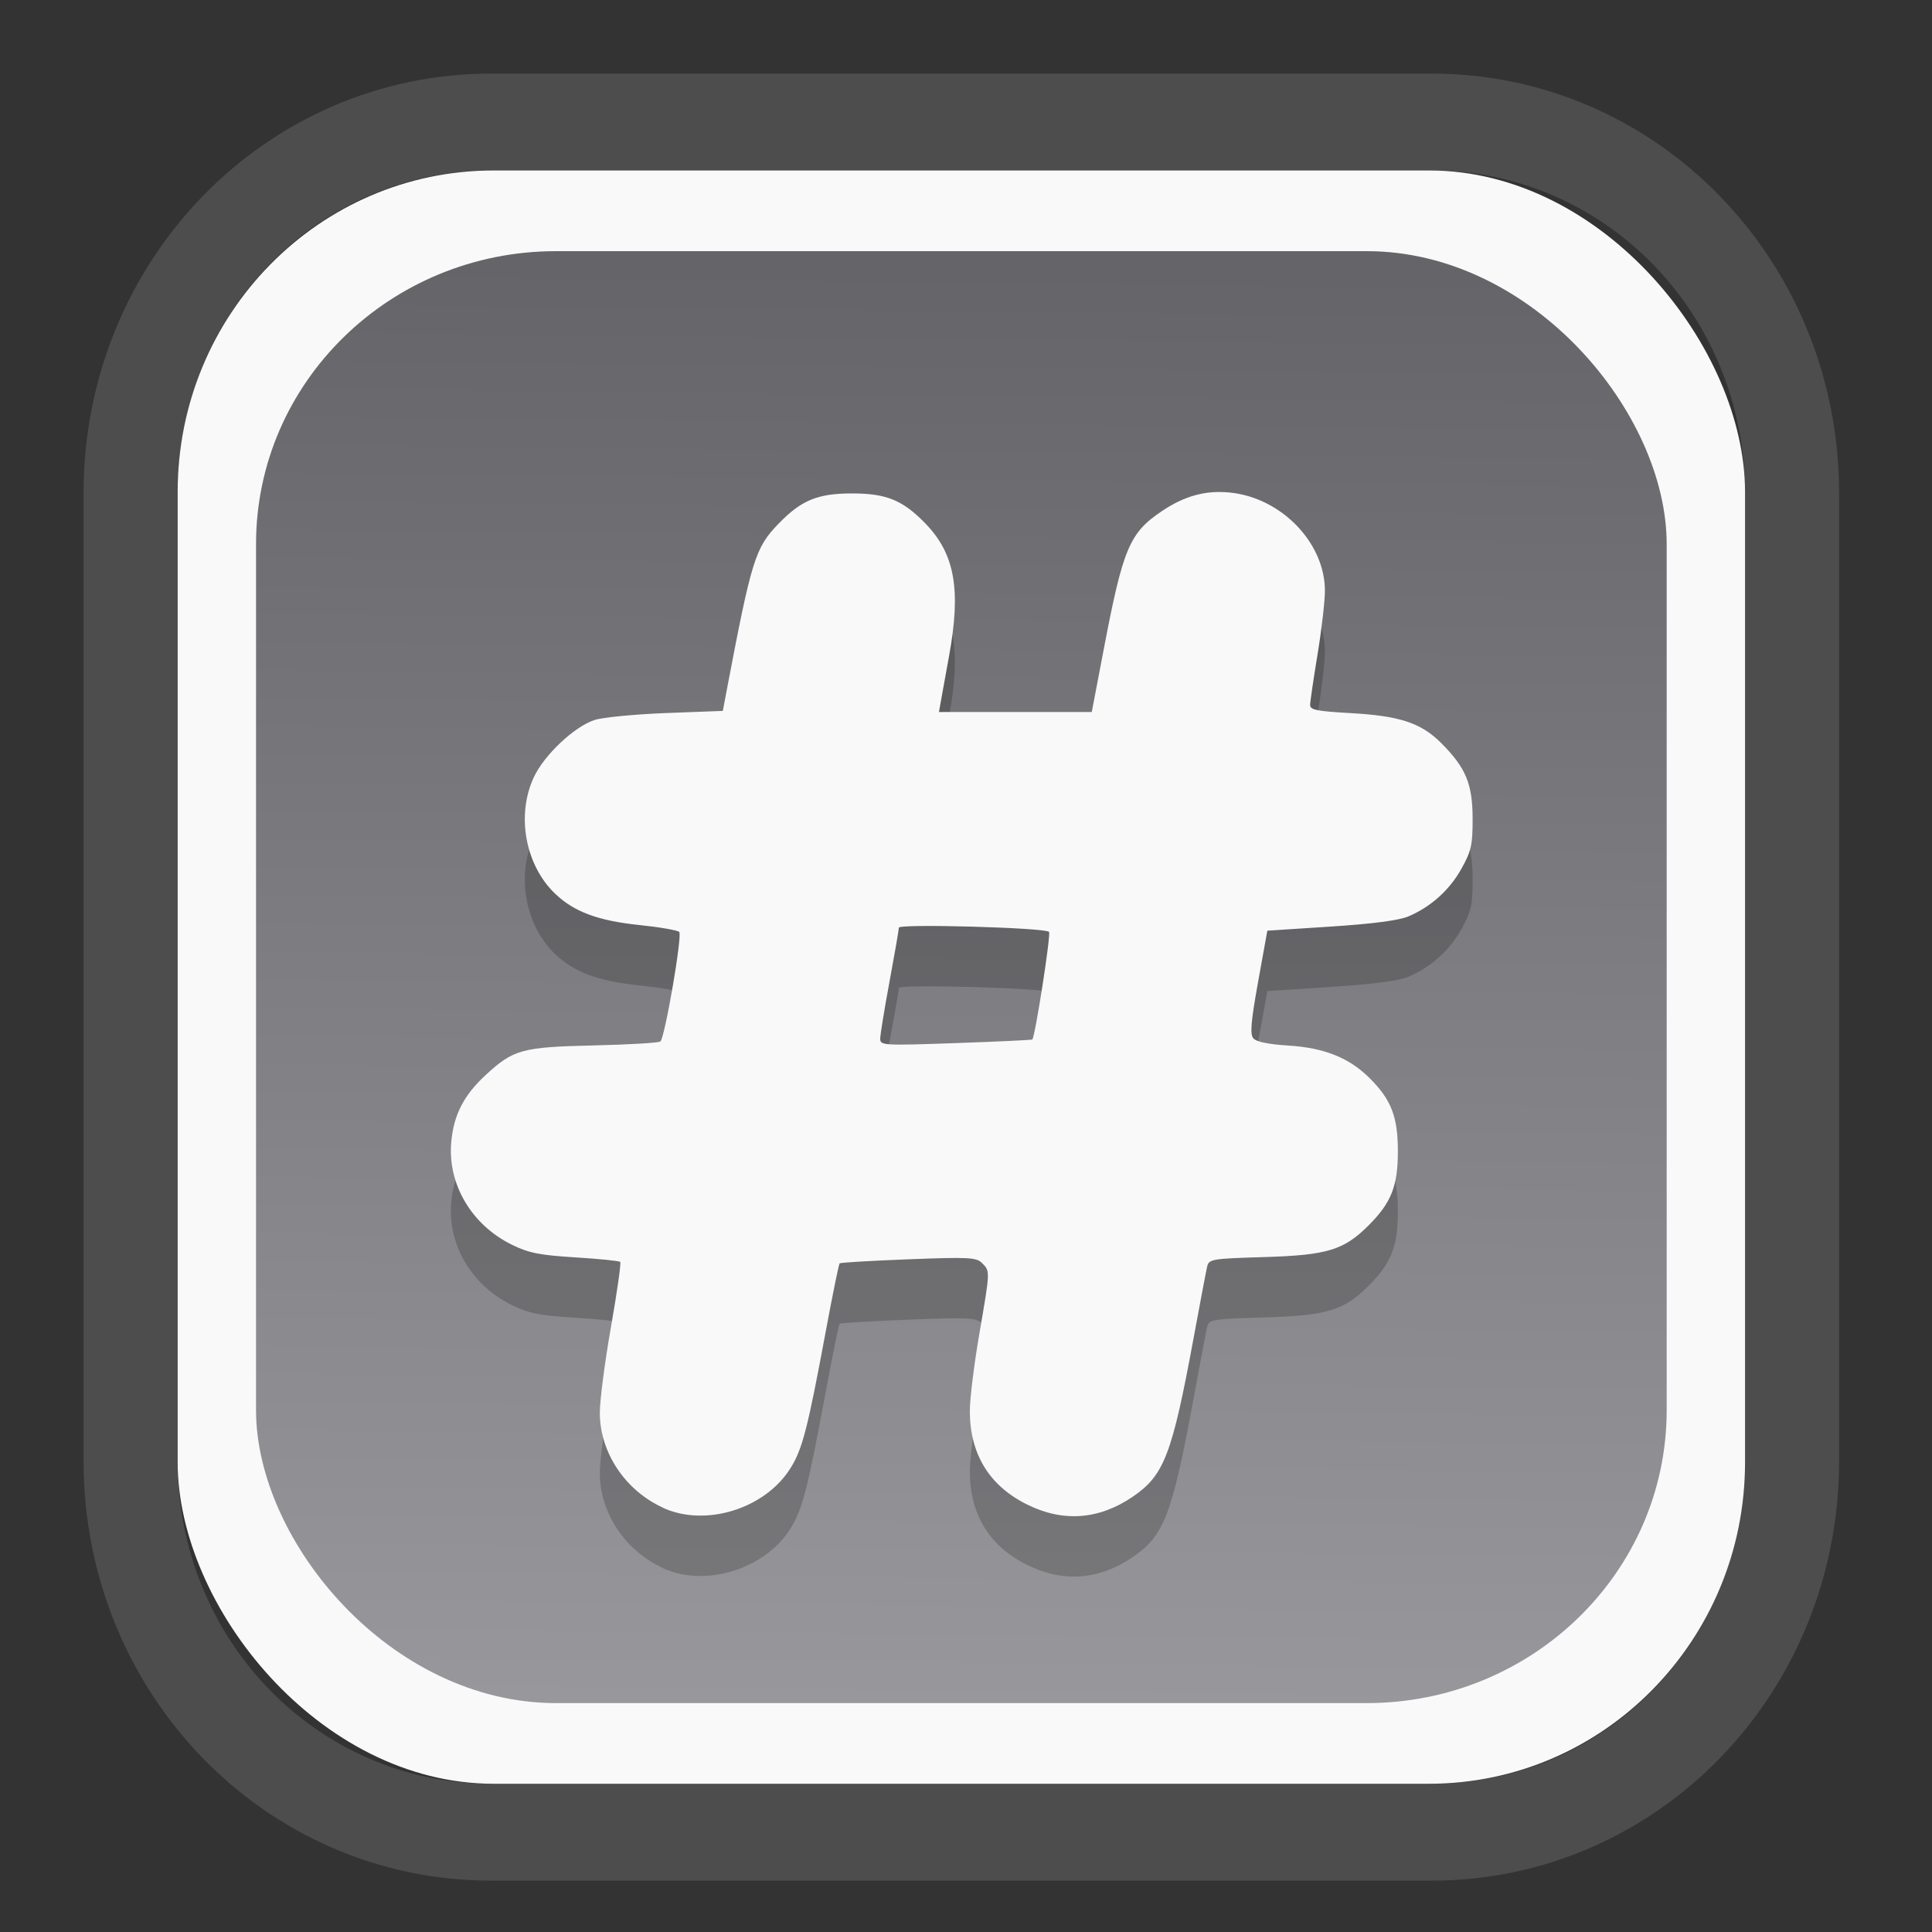 <?xml version="1.0" encoding="UTF-8" standalone="no"?>
<svg
   width="64"
   height="64"
   version="1.1"
   id="svg73"
   sodipodi:docname="scribus.svg"
   inkscape:version="1.3.2 (091e20ef0f, 2023-11-25)"
   xmlns:inkscape="http://www.inkscape.org/namespaces/inkscape"
   xmlns:sodipodi="http://sodipodi.sourceforge.net/DTD/sodipodi-0.dtd"
   xmlns:xlink="http://www.w3.org/1999/xlink"
   xmlns="http://www.w3.org/2000/svg"
   xmlns:svg="http://www.w3.org/2000/svg"
   xmlns:rdf="http://www.w3.org/1999/02/22-rdf-syntax-ns#"
   xmlns:cc="http://creativecommons.org/ns#"
   xmlns:dc="http://purl.org/dc/elements/1.1/">
  <rect width="100%" height="100%" fill="#333333" stroke="none"/>
  <sodipodi:namedview
     pagecolor="#f5f7fa"
     bordercolor="#666666"
     borderopacity="1"
     objecttolerance="10"
     gridtolerance="10"
     guidetolerance="10"
     inkscape:pageopacity="0"
     inkscape:pageshadow="2"
     inkscape:window-width="1377"
     inkscape:window-height="886"
     id="namedview75"
     showgrid="false"
     inkscape:zoom="6.2890624"
     inkscape:cx="30.529193"
     inkscape:cy="48.89441"
     inkscape:window-x="55"
     inkscape:window-y="98"
     inkscape:window-maximized="0"
     inkscape:current-layer="g877"
     inkscape:document-rotation="0"
     inkscape:pagecheckerboard="0"
     inkscape:showpageshadow="2"
     inkscape:deskcolor="#d1d1d1" />
  <defs
     id="defs29">
    <linearGradient
       id="linearGradient5"
       inkscape:collect="always">
      <stop
         style="stop-color:#656468;stop-opacity:1;"
         offset="0"
         id="stop5" />
      <stop
         style="stop-color:#98979b;stop-opacity:1;"
         offset="1"
         id="stop6" />
    </linearGradient>
    <inkscape:path-effect
       effect="powerclip"
       id="path-effect1980"
       is_visible="true"
       lpeversion="1"
       inverse="true"
       flatten="false"
       hide_clip="false"
       message="Use fill-rule evenodd on &lt;b&gt;fill and stroke&lt;/b&gt; dialog if no flatten result after convert clip to paths." />
    <clipPath
       clipPathUnits="userSpaceOnUse"
       id="clipPath1976">
      <rect
         x="9.678"
         y="9.925"
         width="43.343"
         height="44.613"
         rx="8.669"
         ry="8.923"
         fill="url(#linearGradient862)"
         stroke-width="2.968"
         id="rect1978"
         style="display:none;fill:#333333;fill-opacity:1"
         d="m 18.347,9.925 h 26.005 c 4.803,0 8.669,3.98 8.669,8.923 v 26.767 c 0,4.943 -3.866,8.923 -8.669,8.923 h -26.005 c -4.803,0 -8.669,-3.98 -8.669,-8.923 V 18.848 c 0,-4.943 3.866,-8.923 8.669,-8.923 z" />
      <path
         id="lpe_path-effect1980"
         style="fill:#333333;fill-opacity:1"
         class="powerclip"
         d="M 2.076,2.246 H 60.624 V 62.217 H 2.076 Z M 18.347,9.925 c -4.803,0 -8.669,3.98 -8.669,8.923 v 26.767 c 0,4.943 3.866,8.923 8.669,8.923 h 26.005 c 4.803,0 8.669,-3.98 8.669,-8.923 V 18.848 c 0,-4.943 -3.866,-8.923 -8.669,-8.923 z" />
    </clipPath>
    <linearGradient
       inkscape:collect="always"
       xlink:href="#linearGradient5"
       id="linearGradient6"
       x1="33.786"
       y1="12.971"
       x2="33.376"
       y2="52.289"
       gradientUnits="userSpaceOnUse"
       gradientTransform="matrix(1.1,0,0,1.1,-3.185,-3.234)" />
    <clipPath
       clipPathUnits="userSpaceOnUse"
       id="clipath_lpe_path-effect1303-2">
      <path
         style="color:#000000;display:block;opacity:0.85;fill:#f5f7fa;-inkscape-stroke:none"
         d="m 24.149,39.847 c 1.129,1.129 1.129,2.947 -3.54e-4,4.077 L 11.92,56.153 c -1.129,1.129 -2.948,1.13 -4.077,3.54e-4 -1.129,-1.129 -1.129,-2.947 3.535e-4,-4.077 L 20.073,39.848 c 1.129,-1.129 2.948,-1.13 4.077,-3.54e-4 z"
         id="path20" />
    </clipPath>
    <inkscape:path-effect
       effect="powerclip"
       id="path-effect1303-2"
       is_visible="true"
       lpeversion="1"
       inverse="true"
       flatten="false"
       hide_clip="false"
       message="Use fill-rule evenodd on &lt;b&gt;fill and stroke&lt;/b&gt; dialog if no flatten result after convert clip to paths." />
    <clipPath
       clipPathUnits="userSpaceOnUse"
       id="clipath_lpe_path-effect1303-2-4">
      <path
         style="color:#000000;display:none;opacity:0.85;fill:#f5f7fa;-inkscape-stroke:none"
         d="m 24.149,39.847 c 1.129,1.129 1.129,2.947 -3.54e-4,4.077 L 11.92,56.153 c -1.129,1.129 -2.948,1.13 -4.077,3.54e-4 -1.129,-1.129 -1.129,-2.947 3.535e-4,-4.077 L 20.073,39.848 c 1.129,-1.129 2.948,-1.13 4.077,-3.54e-4 z"
         id="path20-7" />
      <path
         id="lpe_path-effect1303-2-6"
         style="color:#000000;opacity:0.85;fill:#f5f7fa;-inkscape-stroke:none"
         class="powerclip"
         d="M -1,22.135 H 41.715 V 65 H -1 Z M 24.149,39.847 c -1.129,-1.129 -2.947,-1.129 -4.077,3.54e-4 L 7.844,52.076 c -1.129,1.129 -1.13,2.948 -3.535e-4,4.077 1.129,1.129 2.947,1.129 4.077,-3.54e-4 L 24.149,43.924 c 1.129,-1.129 1.13,-2.948 3.54e-4,-4.077 z" />
    </clipPath>
    <inkscape:path-effect
       effect="powerclip"
       id="path-effect1303-2-5"
       is_visible="true"
       lpeversion="1"
       inverse="true"
       flatten="false"
       hide_clip="false"
       message="Use fill-rule evenodd on &lt;b&gt;fill and stroke&lt;/b&gt; dialog if no flatten result after convert clip to paths." />
    <clipPath
       clipPathUnits="userSpaceOnUse"
       id="clipath_lpe_path-effect1303-2-5">
      <path
         style="color:#000000;display:block;opacity:0.85;fill:#f5f7fa;-inkscape-stroke:none"
         d="m 24.149,39.847 c 1.129,1.129 1.129,2.947 -3.54e-4,4.077 L 11.92,56.153 c -1.129,1.129 -2.948,1.13 -4.077,3.54e-4 -1.129,-1.129 -1.129,-2.947 3.535e-4,-4.077 L 20.073,39.848 c 1.129,-1.129 2.948,-1.13 4.077,-3.54e-4 z"
         id="path1" />
    </clipPath>
  </defs>
  <g
     id="g877"
     transform="matrix(1.1,0,0,1.1,-3.185,-3.207)">
    <path
       d="m 18.347,7.246 c -6.244,0 -11.271,5.174 -11.271,11.602 v 26.767 c 0,6.427 5.027,11.602 11.271,11.602 h 26.005 c 6.244,0 11.271,-5.174 11.271,-11.602 V 18.848 c 0,-6.427 -5.027,-11.602 -11.271,-11.602 z"
       fill="url(#linearGradient910)"
       stroke-width="3.324"
       id="path33"
       style="fill:#4d4d4d;fill-opacity:1"
       clip-path="url(#clipPath1976)"
       inkscape:path-effect="#path-effect1980"
       inkscape:original-d="m 18.347203,7.2464043 c -6.244452,0 -11.2714308,5.1741617 -11.2714308,11.6016437 v 26.767119 c 0,6.427394 5.0268918,11.601644 11.2714308,11.601644 h 26.005262 c 6.244452,0 11.271431,-5.174161 11.271431,-11.601644 V 18.848048 c 0,-6.427393 -5.026893,-11.6016437 -11.271431,-11.6016437 z"
       transform="matrix(1.089,0,0,1.089,-2.294,-2.759)" />
    <rect
       x="8.246"
       y="8.049"
       width="47.201"
       height="48.584"
       rx="9.512"
       ry="9.678"
       fill="url(#linearGradient862)"
       stroke-width="3.232"
       id="rect35-7"
       style="opacity:1;fill:#f9f9f9;fill-opacity:1" />
    <rect
       x="10.606"
       y="10.479"
       width="42.481"
       height="43.725"
       rx="9.034"
       ry="8.82"
       fill="url(#linearGradient862)"
       stroke-width="2.909"
       id="rect35-7-3"
       style="fill:url(#linearGradient6)" />
    <path
       style="fill:#000000;fill-opacity:1;stroke:none;stroke-width:0.98;stroke-dasharray:none;stroke-dashoffset:2.2;stroke-opacity:0.3;opacity:0.2"
       d="m 22.872,50.142 c -1.146,-0.518 -1.911,-1.662 -1.913,-2.862 -5.62e-4,-0.371 0.15,-1.533 0.335,-2.581 0.185,-1.048 0.31,-1.932 0.279,-1.963 -0.032,-0.031 -0.64,-0.093 -1.352,-0.137 -1.072,-0.066 -1.4,-0.131 -1.907,-0.379 -1.217,-0.595 -1.944,-1.827 -1.829,-3.097 0.074,-0.816 0.379,-1.41 1.037,-2.016 0.837,-0.772 1.094,-0.842 3.267,-0.891 1.053,-0.024 1.95,-0.078 1.995,-0.12 0.137,-0.13 0.665,-3.199 0.566,-3.298 -0.051,-0.051 -0.59,-0.144 -1.199,-0.207 -1.24,-0.129 -1.959,-0.395 -2.53,-0.936 -0.906,-0.86 -1.185,-2.365 -0.65,-3.514 0.313,-0.673 1.219,-1.526 1.832,-1.726 0.24,-0.078 1.206,-0.172 2.148,-0.208 l 1.712,-0.065 0.109,-0.575 c 0.757,-3.988 0.864,-4.332 1.566,-5.059 0.687,-0.712 1.18,-0.915 2.218,-0.915 1.038,0 1.531,0.204 2.217,0.915 0.878,0.911 1.068,1.982 0.704,3.978 -0.096,0.526 -0.204,1.122 -0.24,1.323 l -0.065,0.366 h 2.301 2.301 l 0.36,-1.886 c 0.581,-3.047 0.775,-3.508 1.752,-4.164 0.685,-0.461 1.321,-0.633 2.054,-0.558 1.542,0.158 2.849,1.508 2.855,2.949 0.001,0.31 -0.098,1.171 -0.22,1.914 -0.123,0.743 -0.224,1.432 -0.225,1.531 -0.002,0.15 0.2,0.191 1.208,0.247 1.486,0.082 2.13,0.294 2.735,0.899 0.745,0.745 0.948,1.23 0.95,2.276 0.002,0.789 -0.039,0.975 -0.33,1.5 -0.36,0.65 -0.919,1.155 -1.6,1.446 -0.288,0.123 -1.068,0.225 -2.342,0.308 l -1.91,0.124 -0.278,1.54 c -0.216,1.201 -0.248,1.576 -0.144,1.701 0.087,0.105 0.455,0.181 1.061,0.219 1.082,0.068 1.831,0.369 2.447,0.986 0.648,0.648 0.845,1.161 0.845,2.196 0,1.048 -0.197,1.548 -0.88,2.231 -0.748,0.748 -1.245,0.899 -3.146,0.956 -1.582,0.047 -1.665,0.061 -1.718,0.289 -0.031,0.132 -0.21,1.075 -0.398,2.097 -0.657,3.566 -0.894,4.186 -1.845,4.833 -1.021,0.694 -2.103,0.771 -3.192,0.226 -1.132,-0.566 -1.711,-1.518 -1.711,-2.815 0,-0.36 0.127,-1.39 0.281,-2.29 0.335,-1.944 0.333,-1.913 0.088,-2.158 -0.174,-0.174 -0.391,-0.185 -2.22,-0.115 -1.115,0.043 -2.046,0.098 -2.071,0.122 -0.024,0.024 -0.212,0.946 -0.417,2.049 -0.55,2.957 -0.706,3.558 -1.071,4.133 -0.768,1.212 -2.544,1.762 -3.823,1.184 z m 11.111,-14.104 c 0.086,-0.086 0.567,-3.18 0.504,-3.242 -0.129,-0.127 -4.523,-0.249 -4.523,-0.126 0,0.061 -0.126,0.789 -0.28,1.619 -0.154,0.83 -0.281,1.605 -0.281,1.723 -0.001,0.206 0.085,0.211 2.276,0.134 1.252,-0.044 2.29,-0.093 2.305,-0.108 z"
       id="path75-2" />
    <path
       style="fill:#f9f9f9;fill-opacity:1;stroke:none;stroke-width:0.98;stroke-dasharray:none;stroke-dashoffset:2.2;stroke-opacity:0.3"
       d="m 22.872,48.324 c -1.146,-0.518 -1.911,-1.662 -1.913,-2.862 -5.62e-4,-0.371 0.15,-1.533 0.335,-2.581 0.185,-1.048 0.31,-1.932 0.279,-1.963 -0.032,-0.031 -0.64,-0.093 -1.352,-0.137 -1.072,-0.066 -1.4,-0.131 -1.907,-0.379 -1.217,-0.595 -1.944,-1.827 -1.829,-3.097 0.074,-0.816 0.379,-1.41 1.037,-2.016 0.837,-0.772 1.094,-0.842 3.267,-0.891 1.053,-0.024 1.95,-0.078 1.995,-0.12 0.137,-0.13 0.665,-3.199 0.566,-3.298 -0.051,-0.051 -0.59,-0.144 -1.199,-0.207 -1.24,-0.129 -1.959,-0.395 -2.53,-0.936 -0.906,-0.86 -1.185,-2.365 -0.65,-3.514 0.313,-0.673 1.219,-1.526 1.832,-1.726 0.24,-0.078 1.206,-0.172 2.148,-0.208 l 1.712,-0.065 0.109,-0.575 c 0.757,-3.988 0.864,-4.332 1.566,-5.059 0.687,-0.712 1.18,-0.915 2.218,-0.915 1.038,0 1.531,0.204 2.217,0.915 0.878,0.911 1.068,1.982 0.704,3.978 -0.096,0.526 -0.204,1.122 -0.24,1.323 l -0.065,0.366 h 2.301 2.301 l 0.36,-1.886 c 0.581,-3.047 0.775,-3.508 1.752,-4.164 0.685,-0.461 1.321,-0.633 2.054,-0.558 1.542,0.158 2.849,1.508 2.855,2.949 0.001,0.31 -0.098,1.171 -0.22,1.914 -0.123,0.743 -0.224,1.432 -0.225,1.531 -0.002,0.15 0.2,0.191 1.208,0.247 1.486,0.082 2.13,0.294 2.735,0.899 0.745,0.745 0.948,1.23 0.95,2.276 0.002,0.789 -0.039,0.975 -0.33,1.5 -0.36,0.65 -0.919,1.155 -1.6,1.446 -0.288,0.123 -1.068,0.225 -2.342,0.308 l -1.91,0.124 -0.278,1.54 c -0.216,1.201 -0.248,1.576 -0.144,1.701 0.087,0.105 0.455,0.181 1.061,0.219 1.082,0.068 1.831,0.369 2.447,0.986 0.648,0.648 0.845,1.161 0.845,2.196 0,1.048 -0.197,1.548 -0.88,2.231 -0.748,0.748 -1.245,0.899 -3.146,0.956 -1.582,0.047 -1.665,0.061 -1.718,0.289 -0.031,0.132 -0.21,1.075 -0.398,2.097 -0.657,3.566 -0.894,4.186 -1.845,4.833 -1.021,0.694 -2.103,0.771 -3.192,0.226 -1.132,-0.566 -1.711,-1.518 -1.711,-2.815 0,-0.36 0.127,-1.39 0.281,-2.29 0.335,-1.944 0.333,-1.913 0.088,-2.158 -0.174,-0.174 -0.391,-0.185 -2.22,-0.115 -1.115,0.043 -2.046,0.098 -2.071,0.122 -0.024,0.024 -0.212,0.946 -0.417,2.049 -0.55,2.957 -0.706,3.558 -1.071,4.133 -0.768,1.212 -2.544,1.762 -3.823,1.184 z m 11.111,-14.104 c 0.086,-0.086 0.567,-3.18 0.504,-3.242 -0.129,-0.127 -4.523,-0.249 -4.523,-0.126 0,0.061 -0.126,0.789 -0.28,1.619 -0.154,0.83 -0.281,1.605 -0.281,1.723 -0.001,0.206 0.085,0.211 2.276,0.134 1.252,-0.044 2.29,-0.093 2.305,-0.108 z"
       id="path75" />
    <path
       style="fill:#f5f7fa;stroke-width:0.204;fill-opacity:1"
       d=""
       id="path3" />
  </g>
</svg>
